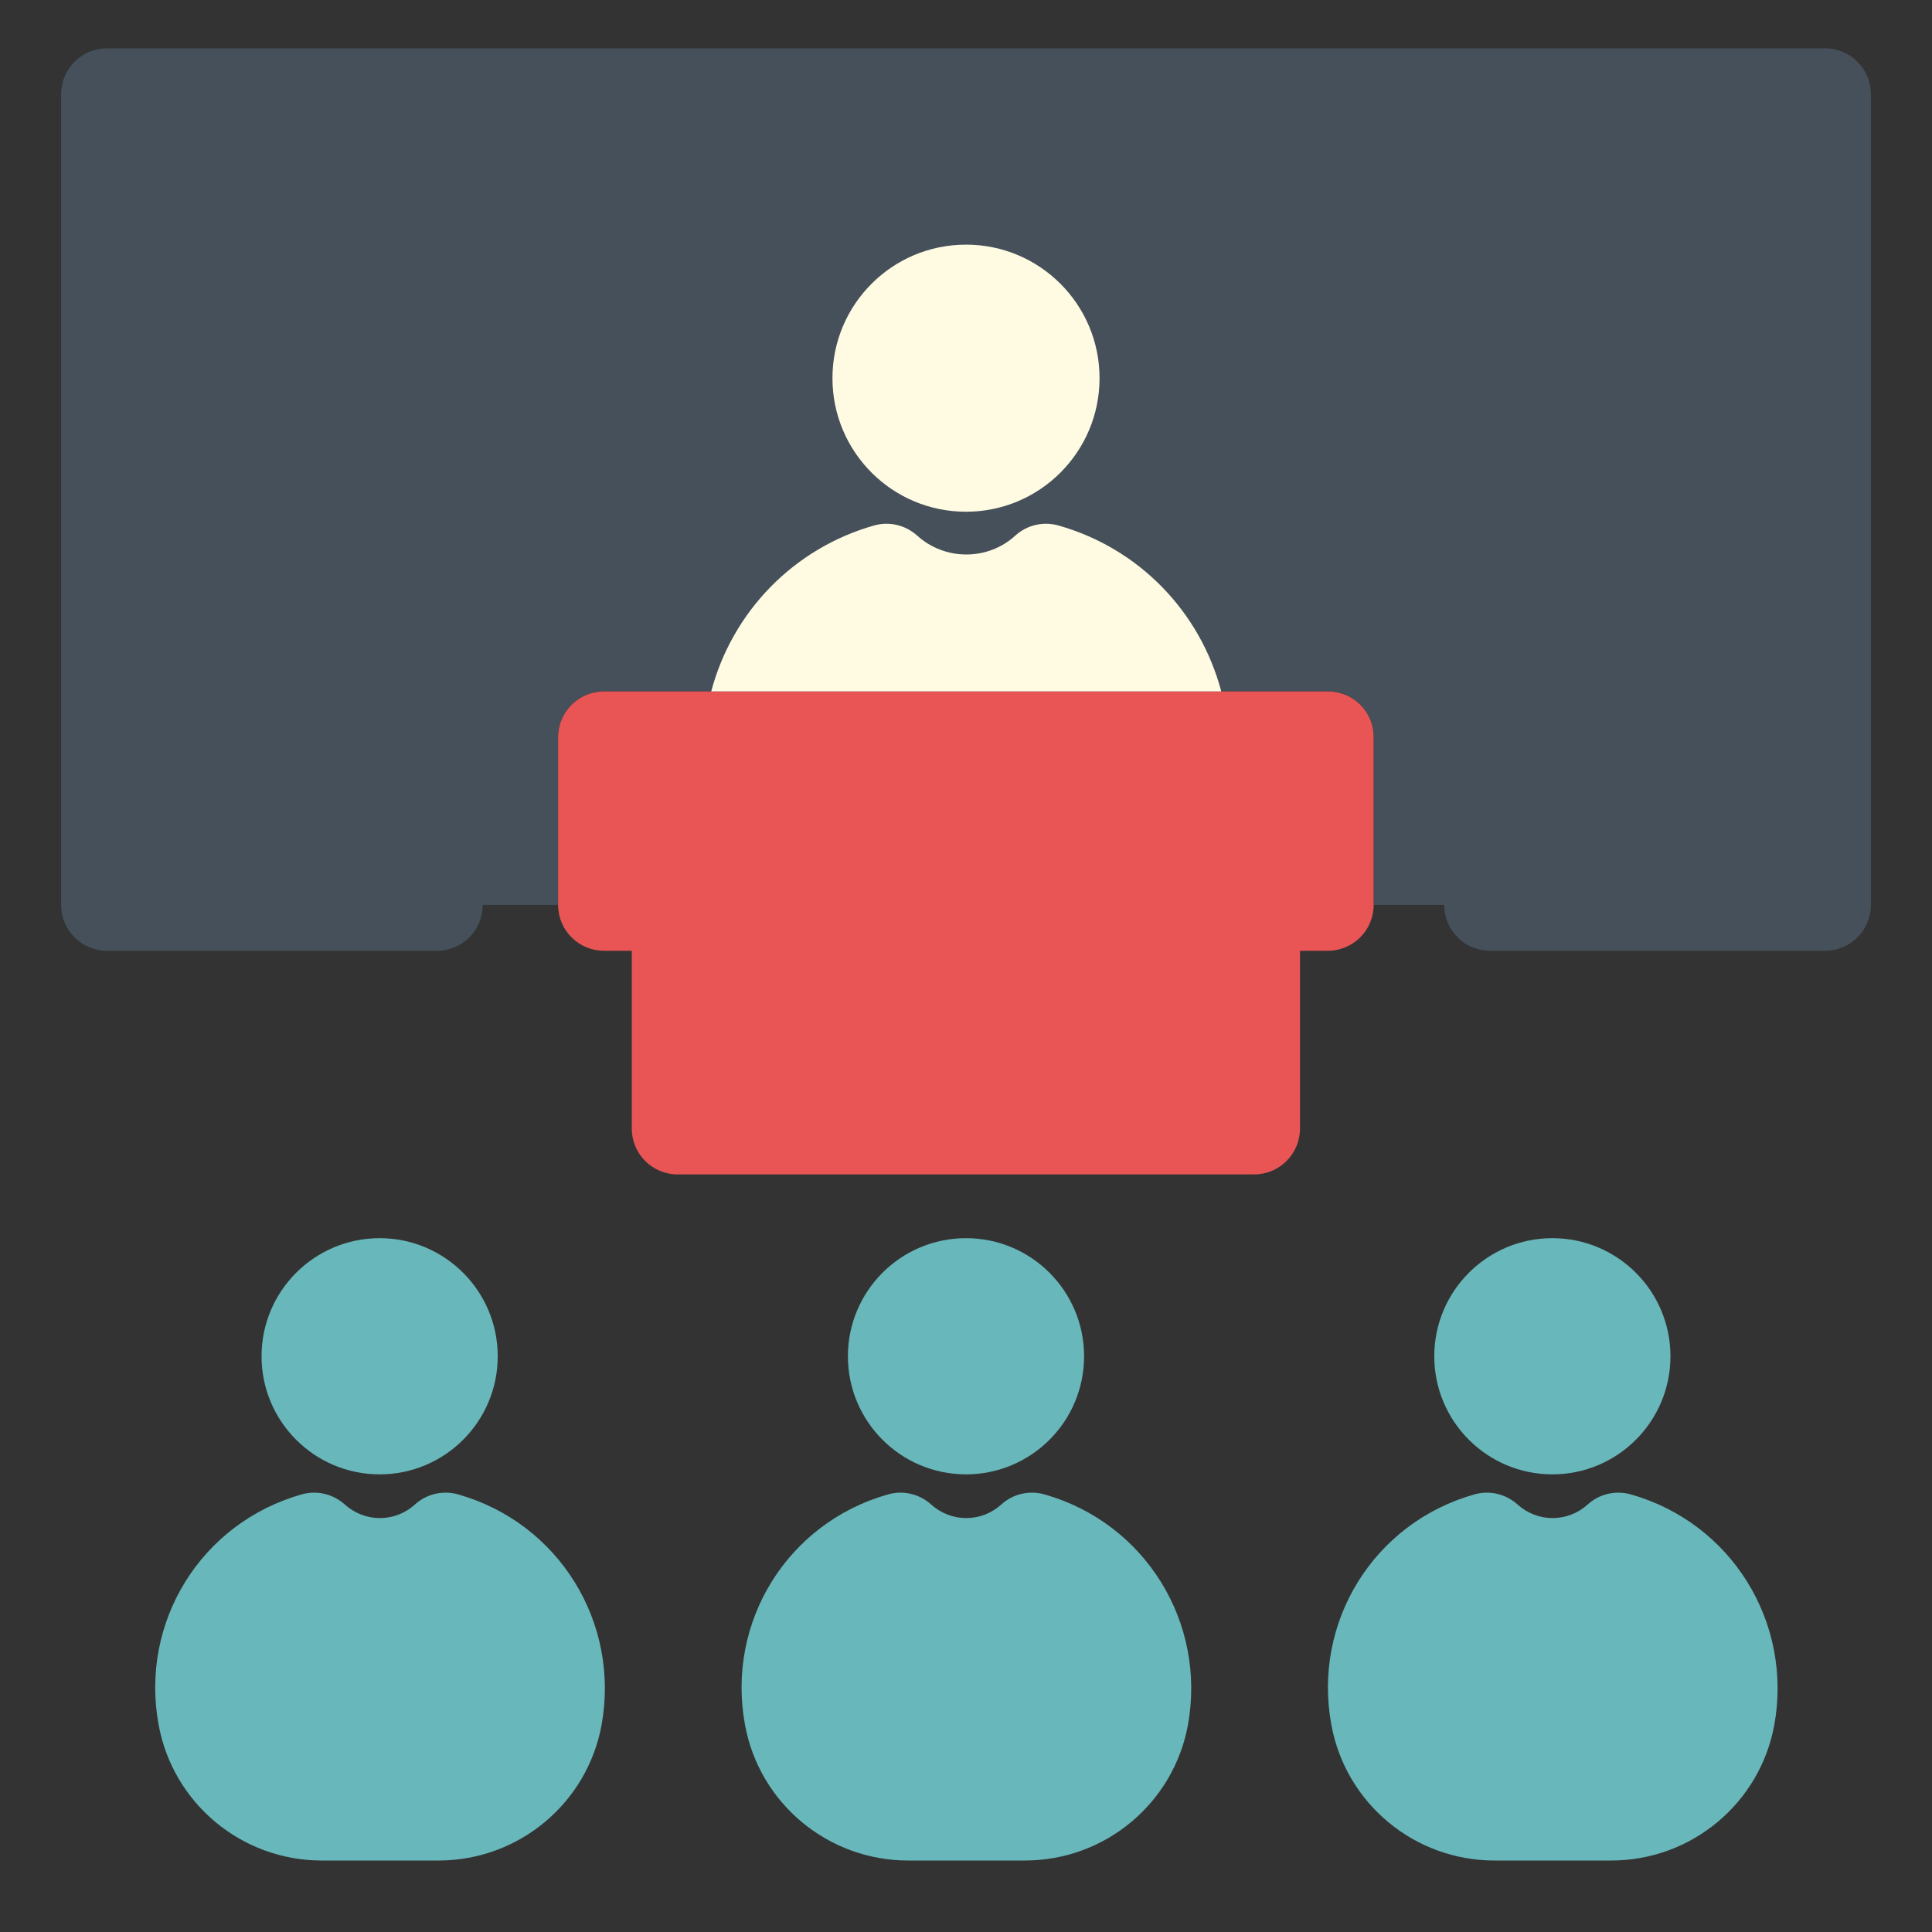 <?xml version="1.0" encoding="utf-8"?>
<!-- Generator: Adobe Illustrator 26.0.1, SVG Export Plug-In . SVG Version: 6.00 Build 0)  -->
<svg version="1.1" id="Layer_1" xmlns="http://www.w3.org/2000/svg" xmlns:xlink="http://www.w3.org/1999/xlink" x="0px" y="0px"
	 viewBox="0 0 80 80" style="enable-background:new 0 0 80 80;" xml:space="preserve">
<rect x="0" y="0" width="80" height="80" fill="#333333" stroke="none"/>
<style type="text/css">
	.st0{fill:#45505A;}
	.st1{fill:#68B7BB;}
	.st2{fill:#FFFBE2;}
	.st3{fill:#E95555;}
</style>
<desc>Created with Sketch.</desc>
<g>
	<g>
		<path class="st0" d="M75.57,2H4.43c-1.05,0-1.9,0.85-1.9,1.9v33.57c0,1.05,0.85,1.9,1.9,1.9h13.66c1.05,0,1.9-0.85,1.9-1.9l0,0
			h3.12c0,0,0-0.01,0-0.01v-6.94c0-1.05,0.85-1.9,1.9-1.9h29.98c1.05,0,1.9,0.85,1.9,1.9v6.94c0,0,0,0.01,0,0.01h2.91l0,0
			c0,1.05,0.85,1.9,1.9,1.9h13.87c1.05,0,1.9-0.85,1.9-1.9V3.9C77.47,2.85,76.62,2,75.57,2z"/>
	</g>
	<g>
		<g>
			<path class="st1" d="M15.72,61.05c2.7,0,4.89-2.19,4.89-4.89s-2.19-4.89-4.89-4.89s-4.89,2.19-4.89,4.89S13.02,61.05,15.72,61.05
				z"/>
		</g>
		<g>
			<path class="st1" d="M18.97,61.88c-0.63-0.18-1.31-0.02-1.79,0.42c-0.4,0.36-0.91,0.56-1.45,0.56c-0.54,0-1.05-0.2-1.45-0.56
				c-0.49-0.44-1.16-0.6-1.79-0.42c-4.17,1.18-6.71,5.29-5.92,9.55c0.6,3.25,3.44,5.61,6.75,5.61h4.84c3.31,0,6.15-2.36,6.75-5.61
				C25.68,67.17,23.13,63.06,18.97,61.88z"/>
		</g>
		<g>
			<circle class="st1" cx="40" cy="56.16" r="4.89"/>
		</g>
		<g>
			<path class="st1" d="M43.25,61.88c-0.63-0.18-1.31-0.02-1.79,0.42c-0.4,0.36-0.91,0.56-1.45,0.56s-1.05-0.2-1.45-0.56
				c-0.49-0.44-1.16-0.6-1.79-0.42c-4.17,1.18-6.71,5.29-5.92,9.55c0.6,3.25,3.44,5.61,6.75,5.61h4.84c3.31,0,6.15-2.36,6.75-5.61
				C49.96,67.17,47.41,63.06,43.25,61.88z"/>
		</g>
		<g>
			<path class="st1" d="M64.28,61.05c2.7,0,4.89-2.19,4.89-4.89s-2.19-4.89-4.89-4.89c-2.7,0-4.89,2.19-4.89,4.89
				S61.58,61.05,64.28,61.05z"/>
		</g>
		<g>
			<path class="st1" d="M67.53,61.88c-0.63-0.18-1.31-0.02-1.79,0.42c-0.4,0.36-0.91,0.56-1.45,0.56c-0.54,0-1.05-0.2-1.45-0.56
				c-0.49-0.44-1.16-0.6-1.79-0.42c-4.17,1.18-6.71,5.29-5.92,9.55c0.6,3.25,3.44,5.61,6.75,5.61h4.84c3.31,0,6.15-2.36,6.75-5.61
				C74.24,67.17,71.69,63.06,67.53,61.88z"/>
		</g>
	</g>
	<g>
		<circle class="st2" cx="40" cy="15.66" r="5.53"/>
	</g>
	<g>
		<path class="st3" d="M54.99,28.63H25.01c-1.05,0-1.9,0.85-1.9,1.9v6.94c0,1.05,0.85,1.9,1.9,1.9h1.15v7.36
			c0,1.05,0.85,1.9,1.9,1.9h23.87c1.05,0,1.9-0.85,1.9-1.9v-7.36h1.15c1.05,0,1.9-0.85,1.9-1.9v-6.94
			C56.89,29.48,56.04,28.63,54.99,28.63z"/>
	</g>
	<g>
		<path class="st2" d="M50.57,28.63c-0.88-3.32-3.42-5.93-6.74-6.87c-0.63-0.18-1.31-0.02-1.79,0.42c-0.56,0.51-1.28,0.78-2.03,0.78
			c-0.75,0-1.48-0.28-2.03-0.78c-0.49-0.44-1.16-0.6-1.79-0.42c-3.31,0.94-5.86,3.55-6.74,6.87H50.57z"/>
	</g>
</g>
</svg>
